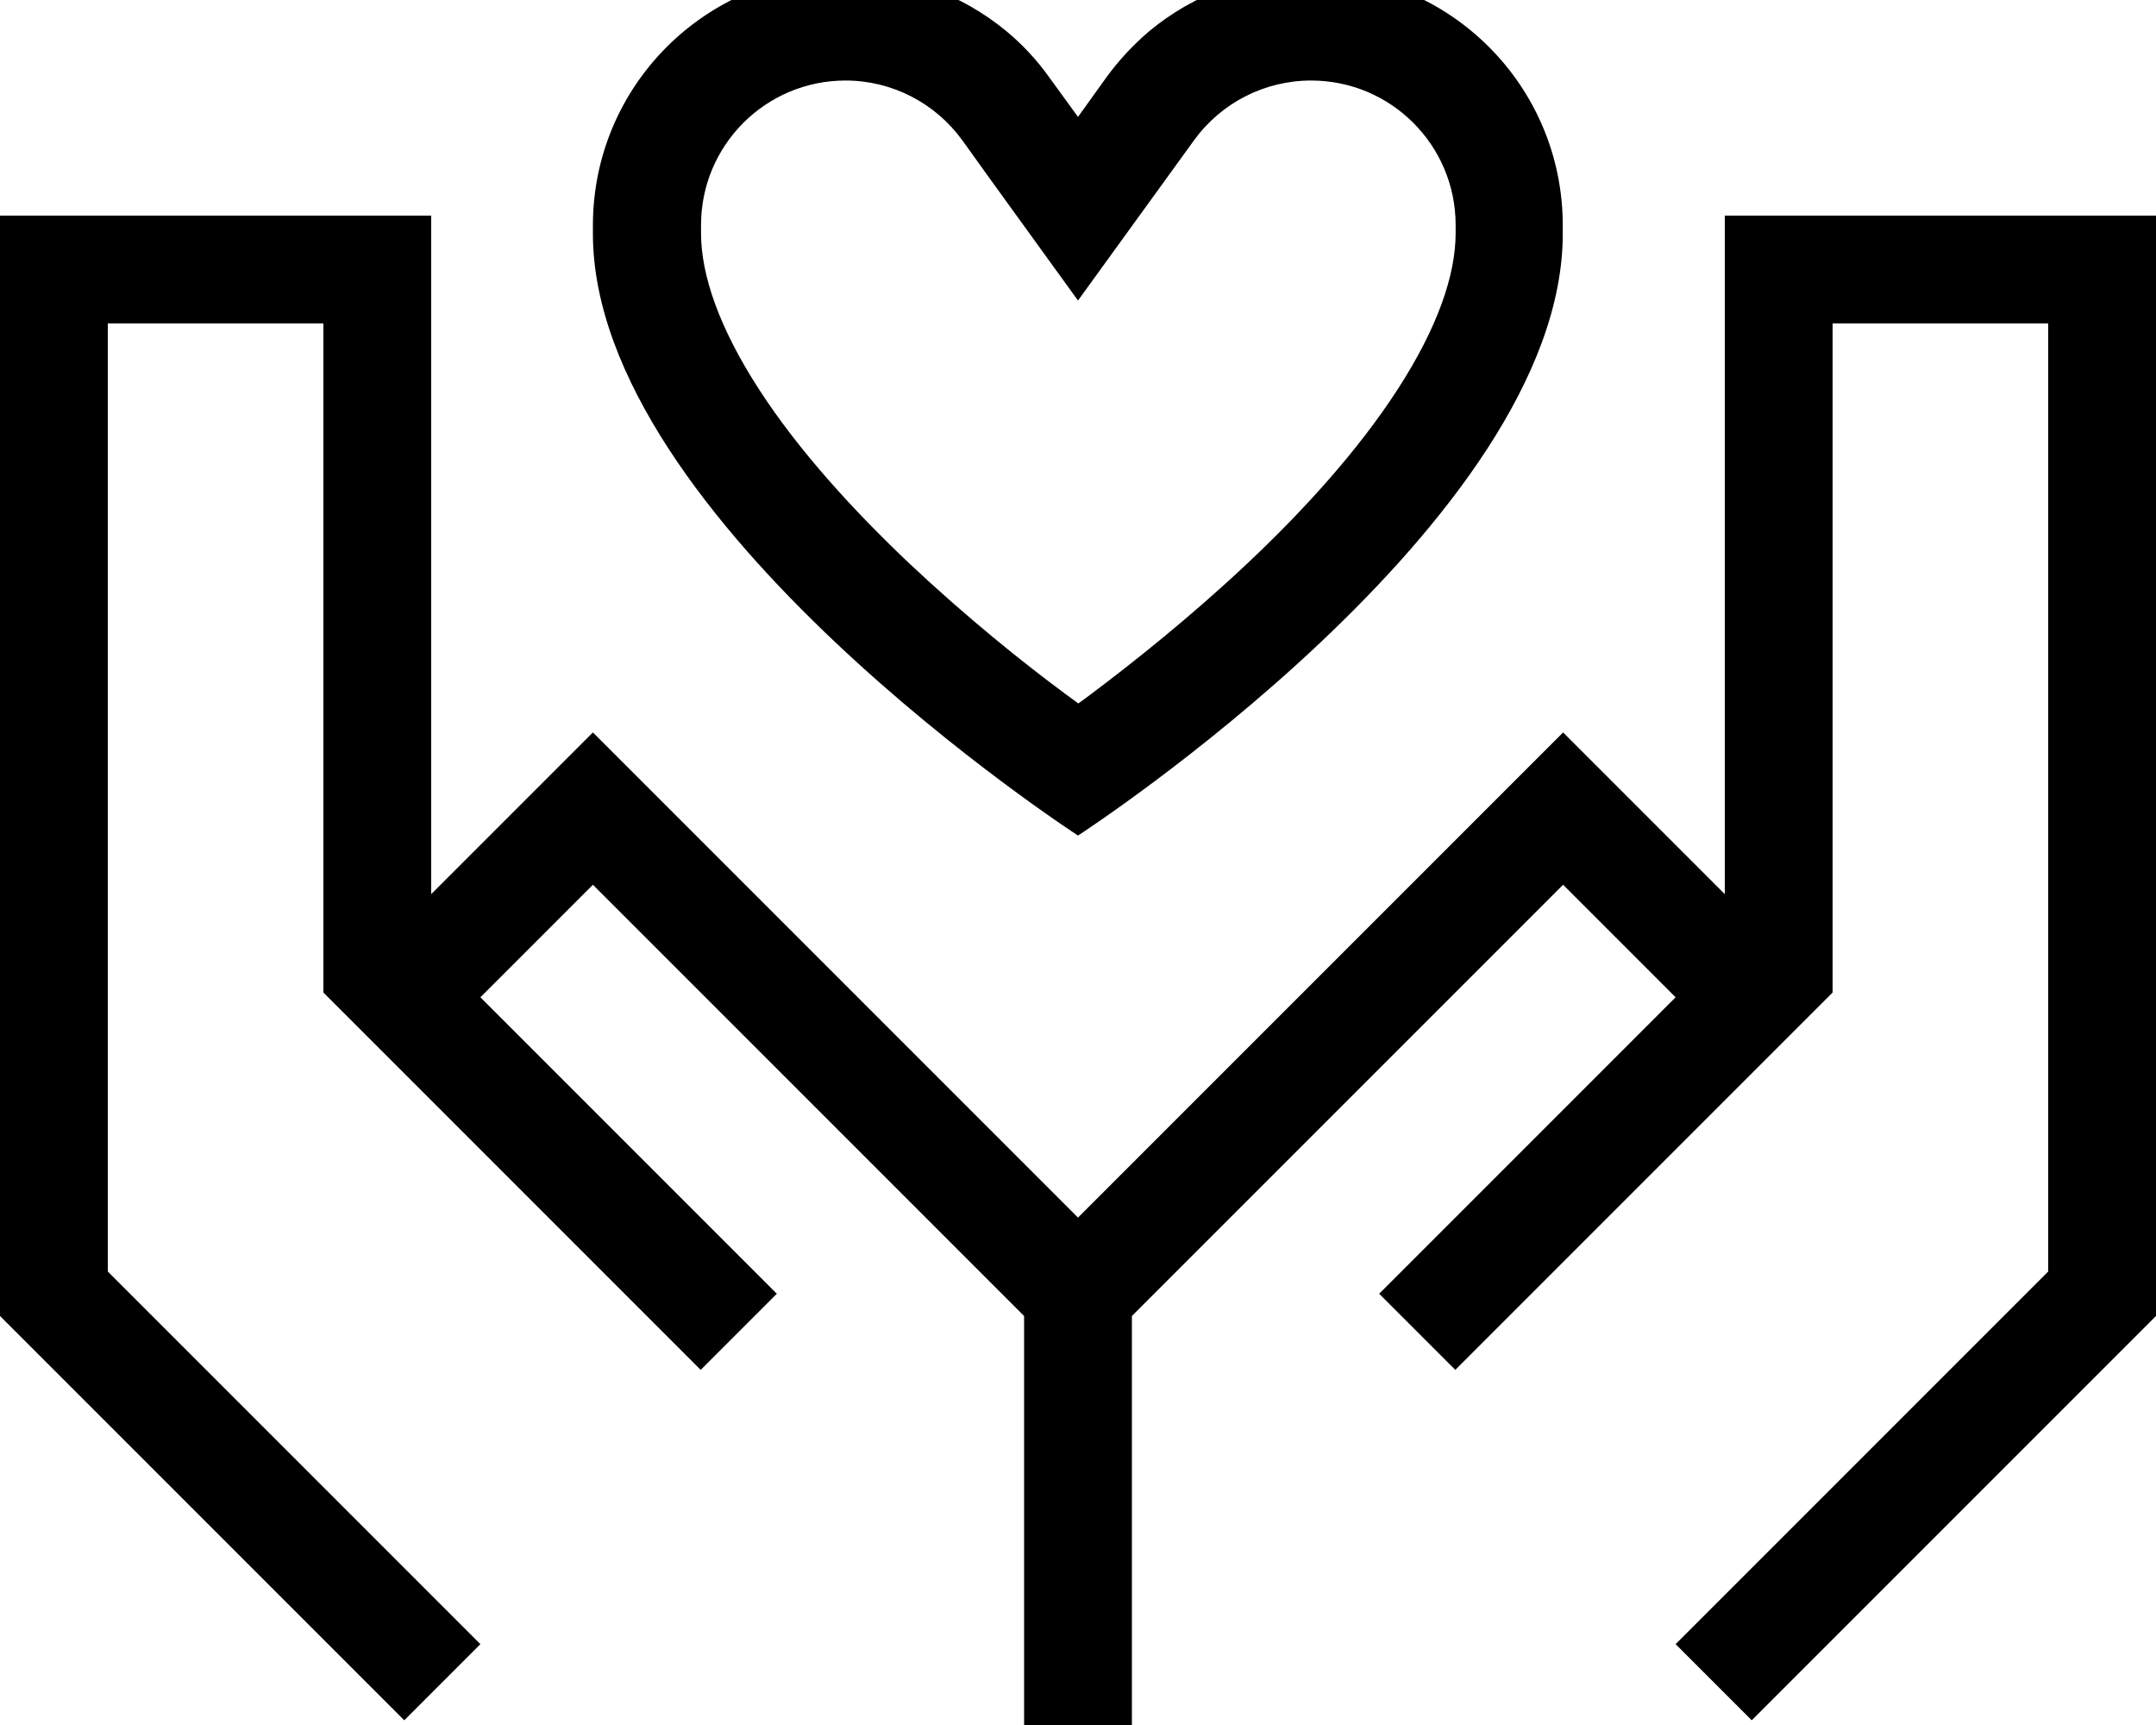 <svg xmlns="http://www.w3.org/2000/svg" viewBox="0 0 640 512"><!--! Font Awesome Pro 7.0.1 by @fontawesome - https://fontawesome.com License - https://fontawesome.com/license (Commercial License) Copyright 2025 Fonticons, Inc. --><path fill="currentColor" d="M294.1 53.4l-8.4-11.7c-8.1-11.2-21-17.8-34.7-17.8-23.7 0-42.9 19.2-42.9 42.9l0 2.4c0 12.6 5.5 28.3 17.3 46.5 11.6 17.9 27.7 35.6 44.6 51.6 16.9 15.9 33.8 29.5 46.7 39 1.2 .9 2.3 1.7 3.4 2.5 1.1-.8 2.2-1.6 3.4-2.5 12.8-9.6 29.8-23.1 46.7-39 17-16 33-33.7 44.6-51.6 11.8-18.2 17.3-33.9 17.3-46.5l0-2.4c0-23.7-19.2-42.9-42.9-42.9-13.8 0-26.7 6.6-34.8 17.8-2.7 3.7-14.2 19.6-34.4 47.5L294.1 53.4zM176 69.3l0-2.4c0-41.4 33.5-74.9 74.9-74.9 17.7 0 34.6 6.3 47.9 17.3 4.8 4 9 8.5 12.7 13.7L320 34.7 328.4 23c3.7-5.1 8-9.7 12.7-13.7 13.3-11.1 30.2-17.3 47.9-17.3 41.4 0 74.9 33.5 74.9 74.9l0 2.4C464 154.7 320 248 320 248S176 154.7 176 69.3zM112 64l16 0 0 201.4 48-48 144 144 132.7-132.7 11.3-11.3c3.3 3.3 19.3 19.3 48 48l0-201.4 128 0 0 326.6-4.7 4.7-104 104-11.3 11.3-22.6-22.6 110.6-110.6 0-281.4-64 0 0 198.6c-.6 .6-7.8 7.8-12.7 12.7l-72 72c-18.1 18.1-17.2 17.2-27.3 27.3l-22.6-22.6 88-88-33.4-33.4-128 128 0 121.4-32 0 0-121.4-128-128-33.4 33.4 60.7 60.7 0 0c11.4 11.4 20.5 20.5 27.3 27.3L208 406.6c-6.8-6.8-15.9-15.9-27.3-27.3l0 0C34.8 233.4 121.6 320.2 96 294.6l0-198.6-64 0 0 281.4 99.3 99.3 11.3 11.3-22.6 22.6-11.3-11.3-104-104-4.7-4.7 0-326.6 112 0z"/></svg>